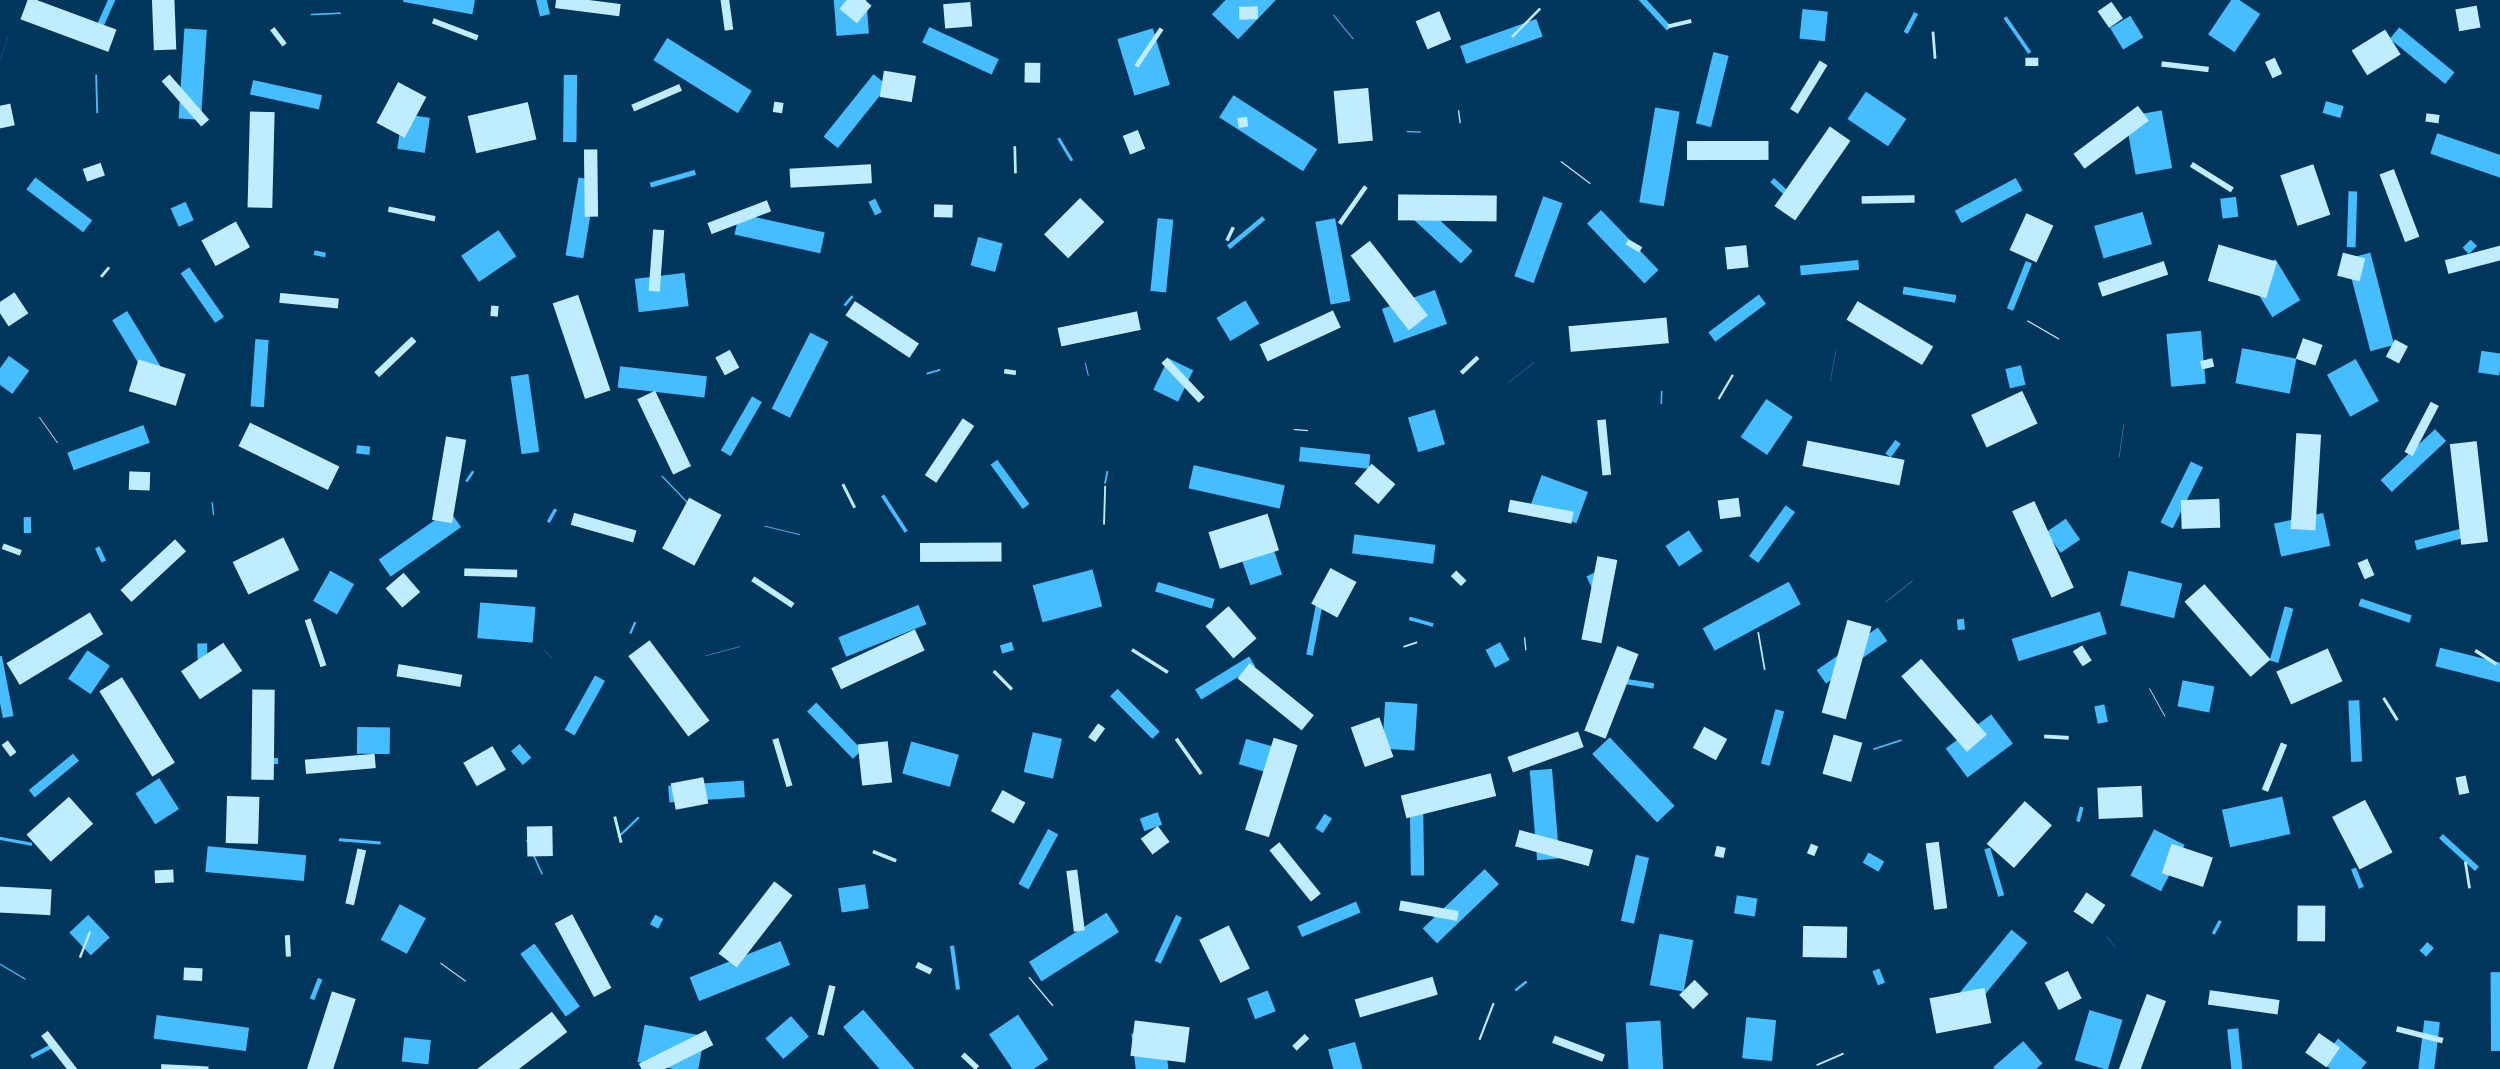 <?xml version="1.0" encoding="utf-8"?>
<!-- Generator: Adobe Illustrator 20.1.0, SVG Export Plug-In . SVG Version: 6.00 Build 0)  -->
<svg version="1.1" xmlns="http://www.w3.org/2000/svg" xmlns:xlink="http://www.w3.org/1999/xlink" x="0px" y="0px"
	 viewBox="0 0 1893.7 810" style="enable-background:new 0 0 1893.7 810;" xml:space="preserve">
<style type="text/css">
	.st0{fill:#00365C;}
	.st1{fill:#46BDFF;}
	.st2{fill:#C0ECFF;}
</style>
<g id="Layer_3">
	<rect class="st0" width="1893.7" height="810"/>
</g>
<g id="Layer_03">
	
		<rect x="99.4" y="234.8" transform="matrix(0.855 -0.518 0.518 0.855 -121.602 93.219)" class="st1" width="13.2" height="58.8"/>
	
		<rect x="1765" y="790.1" transform="matrix(0.64 -0.768 0.768 0.64 20.91 1653.058)" class="st1" width="21.5" height="28.2"/>
	
		<rect x="1017.3" y="7.9" transform="matrix(0.772 -0.635 0.635 0.772 219.257 651.226)" class="st1" width="0.7" height="24"/>
	
		<rect x="865.3" y="709" transform="matrix(0.422 -0.907 0.907 0.422 -133.655 1213.497)" class="st1" width="38.5" height="5.1"/>
	
		<rect x="1681.8" y="149" transform="matrix(0.993 -0.122 0.122 0.993 -6.473 207.779)" class="st1" width="12" height="15.1"/>
	
		<rect x="404.5" y="634.8" transform="matrix(0.911 -0.412 0.412 0.911 -231.641 224.789)" class="st1" width="1.2" height="28.7"/>
	
		<rect x="1321.6" y="555.1" transform="matrix(0.258 -0.966 0.966 0.258 456.712 1711.783)" class="st1" width="42.6" height="6.8"/>
	
		<rect x="522" y="19.7" transform="matrix(0.531 -0.848 0.848 0.531 200.977 477.841)" class="st1" width="19.9" height="75.5"/>
	
		<rect x="927.4" y="333.1" transform="matrix(0.217 -0.976 0.976 0.217 373.933 1202.799)" class="st1" width="18" height="70.7"/>
	
		<rect x="510.5" y="356.3" transform="matrix(0.72 -0.694 0.694 0.72 -113.928 458.623)" class="st1" width="1" height="28.2"/>
	
		<rect x="1345.2" y="134.6" transform="matrix(0.679 -0.735 0.735 0.679 328.578 1035.242)" class="st1" width="4.2" height="15.2"/>
	
		<rect x="22.2" y="794.5" transform="matrix(0.886 -0.465 0.465 0.886 -366.253 105.559)" class="st1" width="17.8" height="3.2"/>
	
		<rect x="1652.7" y="514.5" transform="matrix(0.193 -0.981 0.981 0.193 825.705 2057.015)" class="st1" width="20.1" height="24.5"/>
	
		<rect x="735.9" y="183.3" transform="matrix(0.256 -0.967 0.967 0.256 369.582 865.76)" class="st1" width="22.3" height="19.2"/>
	
		<rect x="149.5" y="487.2" transform="matrix(1 -2.873726e-02 2.873726e-02 1 -14.129 4.607)" class="st1" width="7.5" height="13.3"/>
	
		<rect x="1146.8" y="745.6" transform="matrix(0.786 -0.618 0.618 0.786 -214.96 872.168)" class="st1" width="11" height="1.9"/>
	
		<rect x="1476.8" y="725.6" transform="matrix(0.634 -0.773 0.773 0.634 -14.658 1435.89)" class="st1" width="64.9" height="15.6"/>
	
		<rect x="-10.2" y="38.6" transform="matrix(0.315 -0.949 0.949 0.315 -34.99 28.95)" class="st1" width="25.4" height="0.1"/>
	
		<rect x="635.7" y="671.3" transform="matrix(0.989 -0.15 0.15 0.989 -94.563 104.325)" class="st1" width="20.7" height="18.5"/>
	
		<rect x="327.2" y="-25.9" transform="matrix(0.178 -0.984 0.984 0.178 272.577 327.966)" class="st1" width="11" height="53.3"/>
	
		<rect x="1830" y="403.4" transform="matrix(0.968 -0.249 0.249 0.968 -43.005 474.744)" class="st1" width="44.1" height="7.3"/>
	
		<rect x="1042.5" y="537.8" transform="matrix(6.429262e-02 -0.998 0.998 6.429262e-02 443.195 1572.821)" class="st1" width="35.5" height="24.5"/>
	
		<rect x="1168.5" y="360.1" transform="matrix(0.345 -0.939 0.939 0.345 417.817 1356.502)" class="st1" width="25.2" height="37.3"/>
	
		<rect x="1526.1" y="10" transform="matrix(0.822 -0.57 0.57 0.822 257.489 875.578)" class="st1" width="2.8" height="32.8"/>
	
		<rect x="1520.5" y="277.7" transform="matrix(0.973 -0.231 0.231 0.973 -24.593 360.525)" class="st1" width="12.1" height="15.1"/>
	
		<rect x="353.1" y="182" transform="matrix(0.825 -0.565 0.565 0.825 -44.87 243.076)" class="st1" width="34.3" height="24"/>
	
		<rect x="1829.4" y="15.5" transform="matrix(0.632 -0.775 0.775 0.632 642.048 1437.444)" class="st1" width="11.3" height="54"/>
	
		<rect x="635.3" y="469.9" transform="matrix(0.927 -0.376 0.376 0.927 -130.622 286.046)" class="st1" width="65.5" height="15.9"/>
	
		<rect x="1317.3" y="776.1" transform="matrix(0.1 -0.995 0.995 0.1 415.721 2034.633)" class="st1" width="31.2" height="22.7"/>
	
		<rect x="1133.1" y="173.7" transform="matrix(0.341 -0.94 0.94 0.341 597.392 1215.049)" class="st1" width="64.4" height="15.5"/>
	
		<rect x="1860" y="627.7" transform="matrix(0.673 -0.74 0.74 0.673 131.216 1588.986)" class="st1" width="4.4" height="36.8"/>
	
		<rect x="855.9" y="518.2" transform="matrix(0.711 -0.703 0.703 0.711 -132.003 760.614)" class="st1" width="7.9" height="45.5"/>
	
		<rect x="305.8" y="785.7" transform="matrix(0.103 -0.995 0.995 0.103 -509.013 1027.46)" class="st1" width="18.4" height="20.3"/>
	
		<rect x="183.8" y="616.7" transform="matrix(9.112906e-02 -0.996 0.996 9.112906e-02 -475.421 787.389)" class="st1" width="19.6" height="74.9"/>
	
		<rect x="369.9" y="450.7" transform="matrix(8.181312e-02 -0.997 0.997 8.181312e-02 -118.073 815.261)" class="st1" width="27.1" height="42"/>
	
		<rect x="271.8" y="335.7" transform="matrix(0.111 -0.994 0.994 0.111 -94.052 576.35)" class="st1" width="6.3" height="10"/>
	
		<rect x="493.6" y="771.5" transform="matrix(0.19 -0.982 0.982 0.19 -368.567 1142.512)" class="st1" width="28.7" height="46.2"/>
	
		<rect x="1249.4" y="-10.7" transform="matrix(0.734 -0.679 0.679 0.734 327.787 852.228)" class="st1" width="4.5" height="36.9"/>
	
		<rect x="7.4" y="621.1" transform="matrix(0.183 -0.983 0.983 0.183 -619.101 528.564)" class="st1" width="2.4" height="31.7"/>
	
		<rect x="1317.9" y="400.2" transform="matrix(0.587 -0.81 0.81 0.587 227 1253.828)" class="st1" width="47.5" height="8.7"/>
	
		<rect x="852" y="24.7" transform="matrix(0.957 -0.291 0.291 0.957 23.755 253.902)" class="st1" width="28.1" height="44.7"/>
	
		<rect x="1002.3" y="166.5" transform="matrix(0.983 -0.182 0.182 0.983 -19.232 186.792)" class="st1" width="15.2" height="63.7"/>
	
		<rect x="1482.4" y="468.9" transform="matrix(0.996 -9.111111e-02 9.111111e-02 0.996 -36.919 137.276)" class="st1" width="5.4" height="8.1"/>
	
		<rect x="1770.8" y="275.3" transform="matrix(0.875 -0.483 0.483 0.875 80.261 898.322)" class="st1" width="24.8" height="36.3"/>
	
		<rect x="18" y="391.7" transform="matrix(1 -1.567964e-02 1.567964e-02 1 -6.234 0.374)" class="st1" width="5.5" height="12"/>
	
		<rect x="1675.4" y="5.7" transform="matrix(0.557 -0.83 0.83 0.557 734.655 1413.457)" class="st1" width="34.8" height="24.2"/>
	
		<rect x="761.8" y="346.3" transform="matrix(0.809 -0.588 0.588 0.809 -69.638 519.797)" class="st1" width="6.3" height="41.4"/>
	
		<rect x="573.7" y="276.3" transform="matrix(0.452 -0.892 0.892 0.452 78.749 696.364)" class="st1" width="64.6" height="15.5"/>
	
		<rect x="720.8" y="9.7" transform="matrix(0.42 -0.908 0.908 0.42 386.931 682.571)" class="st1" width="12.9" height="58"/>
	
		<rect x="1673.9" y="700.6" transform="matrix(0.476 -0.879 0.879 0.476 262.763 1844.69)" class="st1" width="11.3" height="2.5"/>
	
		<rect x="852.4" y="187.4" transform="matrix(9.934089e-02 -0.995 0.995 9.934089e-02 600.247 1049.872)" class="st1" width="55.4" height="11.9"/>
	
		<rect x="1479.7" y="146.8" transform="matrix(0.882 -0.472 0.472 0.882 106.359 728.508)" class="st1" width="52.4" height="10.7"/>
	
		<rect x="1375.7" y="276.7" transform="matrix(0.178 -0.984 0.984 0.178 869.106 1593.784)" class="st1" width="25.2" height="0.2"/>
	
		<rect x="1009.6" y="792" transform="matrix(0.963 -0.268 0.268 0.963 -178.538 302.752)" class="st1" width="21.2" height="27.3"/>
	
		<rect x="534.5" y="492.8" transform="matrix(0.966 -0.258 0.258 0.966 -108.788 158.307)" class="st1" width="26.8" height="0.4"/>
	
		<rect x="762.7" y="646.3" transform="matrix(0.477 -0.879 0.879 0.477 -160.47 1031.673)" class="st1" width="47.3" height="8.6"/>
	
		<rect x="481.9" y="208.9" transform="matrix(0.993 -0.122 0.122 0.993 -23.258 62.648)" class="st1" width="38" height="25.4"/>
	
		<rect x="1161.1" y="582.7" transform="matrix(0.997 -8.189034e-02 8.189034e-02 0.997 -46.577 97.845)" class="st1" width="16.9" height="68.1"/>
	<rect x="240.4" y="187.8" transform="matrix(0.203 -0.979 0.979 0.203 4.91 390.413)" class="st1" width="3.6" height="8.8"/>
	
		<rect x="272.8" y="548.6" transform="matrix(1.294383e-02 -1 1 1.294383e-02 -281.788 836.586)" class="st1" width="20.2" height="24.8"/>
	
		<rect x="1627.4" y="369.1" transform="matrix(0.445 -0.895 0.895 0.445 582.046 1687.975)" class="st1" width="51.6" height="10.3"/>
	
		<rect x="39.3" y="128.2" transform="matrix(0.602 -0.798 0.798 0.602 -106.025 97.629)" class="st1" width="11.3" height="54"/>
	
		<rect x="1886.7" y="736.4" transform="matrix(1 -5.736114e-03 5.736114e-03 1 -4.364 10.874)" class="st1" width="13.5" height="59.6"/>
	
		<rect x="757.8" y="772.2" transform="matrix(0.829 -0.56 0.56 0.829 -311.593 567.65)" class="st1" width="26.6" height="40.8"/>
	
		<rect x="111.8" y="47.7" transform="matrix(6.526604e-02 -0.998 0.998 6.526604e-02 80.327 198.167)" class="st1" width="68.3" height="17"/>
	
		<rect x="1779.8" y="530.5" transform="matrix(0.999 -4.543820e-02 4.543820e-02 0.999 -23.319 81.63)" class="st1" width="8.3" height="46.5"/>
	
		<rect x="1414.5" y="646.4" transform="matrix(0.497 -0.868 0.868 0.497 146.82 1559.993)" class="st1" width="8.9" height="13.8"/>
	
		<rect x="1362.9" y="9.8" transform="matrix(0.102 -0.995 0.995 0.102 1214.305 1384.329)" class="st1" width="22.5" height="19.3"/>
	
		<rect x="1069.7" y="312.7" transform="matrix(0.959 -0.284 0.284 0.959 -48.203 320.16)" class="st1" width="21.2" height="27.4"/>
	<rect x="391" y="284.1" transform="matrix(0.99 -0.139 0.139 0.99 -39.751 58.32)" class="st1" width="13.5" height="59.4"/>
	
		<rect x="1570.2" y="615.2" transform="matrix(0.246 -0.969 0.969 0.246 590.294 1992.189)" class="st1" width="11.4" height="2.8"/>
	
		<rect x="1553.8" y="397.2" transform="matrix(0.824 -0.567 0.567 0.824 44.48 956.781)" class="st1" width="17.9" height="19.1"/>
	
		<rect x="143.3" y="746.9" transform="matrix(0.136 -0.991 0.991 0.136 -643.391 827.081)" class="st1" width="17.9" height="70.6"/>
	
		<rect x="1866.5" y="183.3" transform="matrix(0.713 -0.701 0.701 0.713 406.02 1365.372)" class="st1" width="8.7" height="6.8"/>
	
		<rect x="406.4" y="77.1" transform="matrix(9.951681e-03 -1 1 9.951681e-03 345.399 513.214)" class="st1" width="50.9" height="10.1"/>
	
		<rect x="506.3" y="593" transform="matrix(0.998 -6.929478e-02 6.929478e-02 0.998 -40.245 38.51)" class="st1" width="57.3" height="12.6"/>
	
		<rect x="1232.7" y="498.9" transform="matrix(0.155 -0.988 0.988 0.155 532.841 1656.615)" class="st1" width="4.1" height="36"/>
	
		<rect x="660.7" y="762.1" transform="matrix(0.756 -0.655 0.655 0.756 -360.051 634.535)" class="st1" width="20.1" height="75.9"/>
	
		<rect x="239.5" y="438.3" transform="matrix(0.493 -0.87 0.87 0.493 -262.226 447.442)" class="st1" width="26.3" height="20.8"/>
	
		<rect x="942.7" y="561" transform="matrix(0.278 -0.961 0.961 0.278 137.136 1328.86)" class="st1" width="20" height="24.4"/>
	
		<rect x="1253.5" y="301" transform="matrix(2.814305e-02 -1 1 2.814305e-02 921.523 1551.002)" class="st1" width="9.8" height="1.2"/>
	
		<rect x="582.3" y="143.7" transform="matrix(0.214 -0.977 0.977 0.214 291.356 715.835)" class="st1" width="16.2" height="66.4"/>
	
		<rect x="1569.5" y="774.9" transform="matrix(0.284 -0.959 0.959 0.284 382.591 2088.171)" class="st1" width="39.6" height="26.1"/>
	
		<rect x="982.6" y="691.2" transform="matrix(0.923 -0.385 0.385 0.923 -190.355 441.79)" class="st1" width="48.2" height="9"/>
	
		<rect x="1724.5" y="391.4" transform="matrix(0.977 -0.214 0.214 0.977 -46.096 383.303)" class="st1" width="38.1" height="25.5"/>
	
		<rect x="1106.9" y="24.4" transform="matrix(0.942 -0.335 0.335 0.942 55.099 382.686)" class="st1" width="61.3" height="14.2"/>
	<rect x="300" y="90.5" transform="matrix(0.147 -0.989 0.989 0.147 167.336 396.103)" class="st1" width="26.8" height="21"/>
	
		<rect x="1642.6" y="251.7" transform="matrix(0.996 -9.034813e-02 9.034813e-02 0.996 -17.779 150.7)" class="st1" width="26.3" height="40.1"/>
	
		<rect x="160.6" y="380.3" transform="matrix(0.994 -0.112 0.112 0.994 -42.047 20.42)" class="st1" width="1" height="9.9"/>
	
		<rect x="131.8" y="154.7" transform="matrix(0.915 -0.403 0.403 0.915 -53.72 69.418)" class="st1" width="12.4" height="15.2"/>
	
		<rect x="823" y="275.1" transform="matrix(0.973 -0.23 0.23 0.973 -42.318 196.673)" class="st1" width="0.8" height="9.9"/>
	
		<rect x="691.9" y="559.9" transform="matrix(0.27 -0.963 0.963 0.27 -42.53 1101.062)" class="st1" width="25.2" height="37.4"/>
	
		<rect x="1315.2" y="678.3" transform="matrix(0.155 -0.988 0.988 0.155 439.476 1886.117)" class="st1" width="13.8" height="15.8"/>
	
		<rect x="758.3" y="487.6" transform="matrix(0.957 -0.289 0.289 0.957 -109.282 241.402)" class="st1" width="9.4" height="6.5"/>
	
		<rect x="1220.2" y="109" transform="matrix(0.165 -0.986 0.986 0.165 932.905 1338.365)" class="st1" width="72.8" height="18.8"/>
	
		<rect x="-2.7" y="274.4" transform="matrix(0.589 -0.808 0.808 0.589 -226.145 123.392)" class="st1" width="21.8" height="19"/>
	
		<rect x="1477.7" y="552.2" transform="matrix(0.801 -0.599 0.599 0.801 -40.588 1009.776)" class="st1" width="43" height="27.5"/>
	
		<rect x="1070.4" y="94.2" transform="matrix(3.845979e-02 -0.999 0.999 3.845979e-02 930.244 1165.853)" class="st1" width="1" height="10.7"/>
	
		<rect x="108.6" y="593" transform="matrix(0.842 -0.539 0.539 0.842 -308.477 160.199)" class="st1" width="21.4" height="27.8"/>
	
		<rect x="1760.4" y="163.5" transform="matrix(2.975268e-02 -1 1 2.975268e-02 1561.811 1942.673)" class="st1" width="42.3" height="6.6"/>
	
		<rect x="171" y="277.7" transform="matrix(7.095329e-02 -0.998 0.998 7.095329e-02 -99.468 458.714)" class="st1" width="51" height="10.1"/>
	
		<rect x="231.2" y="747" transform="matrix(0.367 -0.93 0.93 0.367 -544.869 697.162)" class="st1" width="16.8" height="3.6"/>
	
		<rect x="893.6" y="428.8" transform="matrix(0.288 -0.958 0.958 0.288 206.869 1180.674)" class="st1" width="7.6" height="44.8"/>
	
		<rect x="950.4" y="63.6" transform="matrix(0.542 -0.841 0.841 0.542 354.893 853.665)" class="st1" width="19.9" height="75.5"/>
	
		<rect x="1685.1" y="606.9" transform="matrix(0.977 -0.215 0.215 0.977 -93.766 382.774)" class="st1" width="46.7" height="29"/>
	<rect x="592" y="388" transform="matrix(0.235 -0.972 0.972 0.235 62.771 883.148)" class="st1" width="0.7" height="27.5"/>
	
		<rect x="409.9" y="712.8" transform="matrix(0.81 -0.587 0.587 0.81 -356.317 385.748)" class="st1" width="13.2" height="58.7"/>
	
		<rect x="289.9" y="692.5" transform="matrix(0.472 -0.882 0.882 0.472 -459.305 640.743)" class="st1" width="30.6" height="22.5"/>
	
		<rect x="701.3" y="281.2" transform="matrix(0.961 -0.278 0.278 0.961 -50.459 207.144)" class="st1" width="10.8" height="1.4"/>
	<rect x="-2.4" y="497" transform="matrix(0.982 -0.191 0.191 0.982 -99.234 9.883)" class="st1" width="8.2" height="46.3"/>
	
		<rect x="859.4" y="781.7" transform="matrix(0.992 -0.123 0.123 0.992 -91.698 113.24)" class="st1" width="24.6" height="35.8"/>
	<rect x="1409" y="71.7" transform="matrix(0.558 -0.83 0.83 0.558 553.675 1219.627)" class="st1" width="25" height="37"/>
	
		<rect x="419.6" y="530" transform="matrix(0.487 -0.873 0.873 0.487 -239.342 661.076)" class="st1" width="47.3" height="8.6"/>
	
		<rect x="1601.1" y="14.8" transform="matrix(0.857 -0.516 0.516 0.857 218.565 834.625)" class="st1" width="17.9" height="19.1"/>
	
		<rect x="1068.2" y="612.2" transform="matrix(1 -1.520140e-02 1.520140e-02 1 -9.57 16.388)" class="st1" width="10.1" height="50.9"/>
	
		<rect x="1870.1" y="474.5" transform="matrix(0.243 -0.97 0.97 0.243 930.036 2203.374)" class="st1" width="14.5" height="62.1"/>
	
		<rect x="1690.1" y="779.6" transform="matrix(0.994 -0.106 0.106 0.994 -75.531 184.036)" class="st1" width="8.3" height="46.5"/>
	
		<rect x="632.4" y="-9.4" transform="matrix(0.997 -7.459319e-02 7.459319e-02 0.997 1.162 48.113)" class="st1" width="24.6" height="35.7"/>
	
		<rect x="523.7" y="726" transform="matrix(0.929 -0.369 0.369 0.929 -232.033 259.074)" class="st1" width="74.2" height="19.4"/>
	
		<rect x="1233" y="774" transform="matrix(0.998 -5.785219e-02 5.785219e-02 0.998 -43.85 73.421)" class="st1" width="26.3" height="40"/>
	
		<rect x="1139.5" y="282" transform="matrix(0.791 -0.611 0.611 0.791 68.019 763.435)" class="st1" width="26.2" height="0.2"/>
	
		<rect x="1879" y="266.5" transform="matrix(0.145 -0.989 0.989 0.145 1341.165 2101.835)" class="st1" width="16.6" height="16"/>
	
		<rect x="211.1" y="45.1" transform="matrix(0.213 -0.977 0.977 0.213 100.374 268.167)" class="st1" width="11.1" height="53.4"/>
	
		<rect x="1048.3" y="385" transform="matrix(0.127 -0.992 0.992 0.127 509.083 1410.21)" class="st1" width="14.5" height="61.9"/>
	
		<rect x="1420.7" y="735.1" transform="matrix(0.931 -0.364 0.364 0.931 -171.954 568.446)" class="st1" width="5.7" height="11.5"/>
	
		<rect x="1127.8" y="488.9" transform="matrix(0.883 -0.47 0.47 0.883 -100.364 590.662)" class="st1" width="12.5" height="15.3"/>
	
		<rect x="1228.8" y="555" transform="matrix(0.726 -0.687 0.687 0.726 -67.334 1012.346)" class="st1" width="18.3" height="71.5"/>
	
		<rect x="196.6" y="574.6" transform="matrix(0.999 -3.550873e-02 3.550873e-02 0.999 -20.356 7.596)" class="st1" width="14.1" height="4.6"/>
	
		<rect x="1427.3" y="337.2" transform="matrix(0.588 -0.809 0.809 0.588 316.051 1299.947)" class="st1" width="12.8" height="5.1"/>
	
		<rect x="269.6" y="263.4" transform="matrix(0.466 -0.885 0.885 0.466 -82.341 390.478)" class="st1" width="25.6" height="0"/>
	
		<rect x="1006" y="320.1" transform="matrix(0.107 -0.994 0.994 0.107 558.131 1315.153)" class="st1" width="11" height="53.2"/>
	
		<rect x="864.6" y="617.8" transform="matrix(0.94 -0.341 0.341 0.94 -160.011 334.131)" class="st1" width="14.3" height="10.1"/>
	
		<rect x="1374.9" y="490.7" transform="matrix(0.82 -0.572 0.572 0.82 -32.039 891.737)" class="st1" width="56.6" height="12.3"/>
	
		<rect x="493.4" y="694.2" transform="matrix(0.467 -0.884 0.884 0.467 -351.704 812.16)" class="st1" width="8.3" height="7"/>
	
		<rect x="833.3" y="361.1" transform="matrix(0.209 -0.978 0.978 0.209 308.943 1105.644)" class="st1" width="9.7" height="1.4"/>
	
		<rect x="51.7" y="332.1" transform="matrix(0.94 -0.34 0.34 0.94 -110.505 48.26)" class="st1" width="61.3" height="14.2"/>
	
		<rect x="925" y="232.6" transform="matrix(0.857 -0.515 0.515 0.857 8.896 517.825)" class="st1" width="25.6" height="20.5"/>
	
		<rect x="1588.6" y="165.5" transform="matrix(0.96 -0.281 0.281 0.96 14.655 458.727)" class="st1" width="38.2" height="25.5"/>
	
		<rect x="1292.1" y="237" transform="matrix(0.8 -0.6 0.6 0.8 118.12 837.398)" class="st1" width="47.9" height="8.9"/>
	<rect x="660" y="151.2" transform="matrix(0.899 -0.438 0.438 0.899 -1.78 306.063)" class="st1" width="5.7" height="11.4"/>
	
		<rect x="1613.6" y="86" transform="matrix(0.984 -0.178 0.178 0.984 6.677 291.107)" class="st1" width="28.1" height="44.5"/>
	
		<rect x="920.9" y="-9.3" transform="matrix(0.691 -0.723 0.723 0.691 288.385 683.06)" class="st1" width="43.2" height="27.5"/>
	
		<rect x="975.9" y="474.9" transform="matrix(0.19 -0.982 0.982 0.19 337.685 1363.833)" class="st1" width="38.2" height="5"/>
	
		<rect x="271.2" y="621.6" transform="matrix(7.991705e-02 -0.997 0.997 7.991705e-02 -384.735 857.904)" class="st1" width="2.3" height="31.6"/>
	
		<rect x="58.2" y="696.6" transform="matrix(0.727 -0.686 0.686 0.727 -467.65 239.922)" class="st1" width="19.7" height="23.7"/>
	
		<rect x="1762.4" y="75.4" transform="matrix(0.279 -0.96 0.96 0.279 1195.183 1756.382)" class="st1" width="9.3" height="14"/>
	
		<rect x="407.5" y="-1.6" transform="matrix(0.972 -0.234 0.234 0.972 10.216 96.345)" class="st1" width="7.8" height="13.4"/>
	
		<rect x="1616.2" y="429.6" transform="matrix(0.231 -0.973 0.973 0.231 814.723 1931.92)" class="st1" width="27" height="41.8"/>
	
		<rect x="491.8" y="133.2" transform="matrix(0.962 -0.274 0.274 0.962 -17.52 144.965)" class="st1" width="35.4" height="3.9"/>
	
		<rect x="1710.2" y="199.2" transform="matrix(0.855 -0.518 0.518 0.855 136.932 924.674)" class="st1" width="24.8" height="36.4"/>
	
		<rect x="1834.2" y="714.9" transform="matrix(0.671 -0.741 0.741 0.671 72.236 1599.476)" class="st1" width="8.7" height="6.8"/>
	
		<rect x="778.4" y="708.2" transform="matrix(0.844 -0.537 0.537 0.844 -257.836 548.908)" class="st1" width="69.6" height="17.5"/>
	
		<rect x="474.6" y="474.3" transform="matrix(0.405 -0.914 0.914 0.405 -149.139 721.307)" class="st1" width="9.6" height="1.7"/>
	
		<rect x="1320.7" y="312" transform="matrix(0.56 -0.829 0.829 0.56 320.217 1251.22)" class="st1" width="34.8" height="24.2"/>
	
		<rect x="774.6" y="560.7" transform="matrix(0.221 -0.975 0.975 0.221 57.599 1216.136)" class="st1" width="31" height="22.7"/>
	
		<rect x="805.6" y="103.4" transform="matrix(0.858 -0.514 0.514 0.858 56.405 430.612)" class="st1" width="2.3" height="19.9"/>
	
		<rect x="1458.8" y="202.9" transform="matrix(0.16 -0.987 0.987 0.16 1007.436 1630.183)" class="st1" width="5.8" height="40.3"/>
	
		<rect x="410.3" y="158.1" transform="matrix(0.164 -0.986 0.986 0.164 205.209 572.063)" class="st1" width="59.8" height="13.6"/>
	
		<rect x="1438.8" y="15.7" transform="matrix(0.462 -0.887 0.887 0.462 763.337 1293.071)" class="st1" width="17" height="3.5"/>
	
		<rect x="1707.5" y="476.8" transform="matrix(0.268 -0.963 0.963 0.268 802.442 2016.846)" class="st1" width="42.6" height="6.8"/>
	
		<rect x="675.7" y="372.7" transform="matrix(0.839 -0.545 0.545 0.839 -102.673 431.598)" class="st1" width="2.8" height="32.8"/>
	
		<rect x="412.3" y="389.6" transform="matrix(0.492 -0.871 0.871 0.492 -127.96 562.358)" class="st1" width="11.3" height="2.5"/>
	
		<rect x="721.9" y="715.7" transform="matrix(0.991 -0.136 0.136 0.991 -93.154 105.548)" class="st1" width="3.1" height="33.4"/>
	
		<rect x="627.3" y="529" transform="matrix(0.719 -0.695 0.695 0.719 -207.342 594.528)" class="st1" width="9.7" height="49.9"/>
	
		<rect x="1525.6" y="473.2" transform="matrix(0.955 -0.295 0.295 0.955 -72.749 482.098)" class="st1" width="70" height="17.7"/>
	
		<rect x="1213.3" y="668.8" transform="matrix(0.222 -0.975 0.975 0.222 306.34 1731.929)" class="st1" width="51.2" height="10.2"/>
	
		<rect x="947.2" y="753.1" transform="matrix(0.932 -0.362 0.362 0.932 -210.803 397.293)" class="st1" width="16.7" height="16.9"/>
	
		<rect x="1204.5" y="434.4" transform="matrix(0.904 -0.427 0.427 0.904 -72.675 558.229)" class="st1" width="8.1" height="13.5"/>
	
		<rect x="1798.9" y="342.5" transform="matrix(0.73 -0.684 0.684 0.73 255.809 1344.083)" class="st1" width="56.4" height="12.3"/>
	
		<rect x="1866.7" y="85.4" transform="matrix(0.326 -0.945 0.945 0.326 1151.602 1852.53)" class="st1" width="16.3" height="66.5"/>
	
		<rect x="1803.2" y="443.2" transform="matrix(0.317 -0.949 0.949 0.317 794.249 2029.659)" class="st1" width="5.9" height="40.6"/>
	
		<rect x="1508.9" y="641.9" transform="matrix(0.959 -0.282 0.282 0.959 -125.017 453.272)" class="st1" width="4.7" height="37.6"/>
	
		<rect x="996.3" y="620.9" transform="matrix(0.538 -0.843 0.843 0.538 -63.085 1133.271)" class="st1" width="13" height="6.7"/>
	
		<rect x="1783.7" y="657.7" transform="matrix(0.925 -0.38 0.38 0.925 -119.001 728.044)" class="st1" width="4" height="15.8"/>
	
		<rect x="1049.6" y="225.9" transform="matrix(0.942 -0.337 0.337 0.942 -18.088 374.93)" class="st1" width="42.6" height="27.3"/>
	
		<rect x="1418.6" y="564" transform="matrix(0.951 -0.309 0.309 0.951 -104.471 468.841)" class="st1" width="22.4" height="1.3"/>
	
		<rect x="235.4" y="9.9" transform="matrix(0.999 -4.468001e-02 4.468001e-02 0.999 -0.221 11.037)" class="st1" width="22.7" height="1.2"/>
	
		<rect x="943.3" y="419.2" transform="matrix(0.946 -0.324 0.324 0.946 -87.585 333.087)" class="st1" width="25.3" height="20.4"/>
	<rect x="60.9" y="7.3" transform="matrix(0.407 -0.913 0.913 0.407 38.514 79.054)" class="st1" width="38.5" height="5.1"/>
	
		<rect x="875.7" y="277.7" transform="matrix(0.436 -0.9 0.9 0.436 241.863 962.29)" class="st1" width="26.4" height="20.8"/>
	
		<rect x="1786.6" y="192.5" transform="matrix(0.968 -0.25 0.25 0.968 -0.112 456.388)" class="st1" width="18.6" height="72.2"/>
	
		<rect x="493.7" y="256" transform="matrix(0.115 -0.993 0.993 0.115 156.859 754.351)" class="st1" width="16.2" height="66.2"/>
	
		<rect x="1269.3" y="62.2" transform="matrix(0.24 -0.971 0.971 0.24 919.504 1310.99)" class="st1" width="55.6" height="11.9"/>
	<rect x="638" y="226.8" transform="matrix(0.651 -0.759 0.759 0.651 51.372 567.405)" class="st1" width="9.4" height="2.1"/>
	
		<rect x="1514" y="795.2" transform="matrix(0.756 -0.654 0.654 0.756 -154.829 1197.341)" class="st1" width="30.1" height="22.3"/>
	
		<rect x="617.6" y="77.2" transform="matrix(0.625 -0.781 0.781 0.625 177.517 537.588)" class="st1" width="60.5" height="13.9"/>
	
		<rect x="1073.9" y="678.6" transform="matrix(0.722 -0.692 0.692 0.722 -167.335 956.473)" class="st1" width="65" height="15.7"/>
	
		<rect x="1364.1" y="199.1" transform="matrix(0.995 -9.683416e-02 9.683416e-02 0.995 -13.129 135.187)" class="st1" width="44.3" height="7.4"/>
	
		<rect x="1586.9" y="534.7" transform="matrix(0.98 -0.201 0.201 0.98 -76.269 330.083)" class="st1" width="7.8" height="13.4"/>
	
		<rect x="1083.1" y="145.2" transform="matrix(0.682 -0.731 0.731 0.682 219.037 852.46)" class="st1" width="13.1" height="58.5"/>
	
		<rect x="54.6" y="498.9" transform="matrix(0.563 -0.826 0.826 0.563 -391.332 278.397)" class="st1" width="26.1" height="20.7"/>
	
		<rect x="390.4" y="564.6" transform="matrix(0.761 -0.649 0.649 0.761 -276.441 392.747)" class="st1" width="8.5" height="13.7"/>
	
		<rect x="465.2" y="625.3" transform="matrix(0.722 -0.692 0.692 0.722 -300.906 504.012)" class="st1" width="21.7" height="1.6"/>
	
		<rect x="1703.4" y="260.6" transform="matrix(0.19 -0.982 0.982 0.19 1113.686 1913.486)" class="st1" width="27" height="41.9"/>
	
		<rect x="1811.7" y="796.5" transform="matrix(0.122 -0.993 0.993 0.122 817.666 2529.724)" class="st1" width="55.4" height="11.9"/>
	
		<rect x="926.7" y="174.4" transform="matrix(0.769 -0.639 0.639 0.769 105.324 643.977)" class="st1" width="34.8" height="3.6"/>
	
		<rect x="1598.8" y="707.7" transform="matrix(0.783 -0.622 0.622 0.783 -96.275 1149.84)" class="st1" width="0.2" height="10.2"/>
	
		<rect x="285.4" y="403.9" transform="matrix(0.818 -0.575 0.575 0.818 -178.87 257.562)" class="st1" width="65.2" height="15.8"/>
	
		<rect x="1509.7" y="214.2" transform="matrix(0.371 -0.929 0.929 0.371 761.094 1556.514)" class="st1" width="38.5" height="5.1"/>
	
		<rect x="351.2" y="360.1" transform="matrix(0.556 -0.831 0.831 0.556 -142.113 455.878)" class="st1" width="9.5" height="2"/>
	
		<rect x="1246.6" y="715.7" transform="matrix(0.187 -0.982 0.982 0.187 313.716 1836.581)" class="st1" width="39.7" height="26.1"/>
	
		<rect x="784.6" y="436.9" transform="matrix(0.967 -0.257 0.257 0.967 -88.77 222.477)" class="st1" width="46.8" height="29"/>
	
		<rect x="1264.9" y="406.6" transform="matrix(0.834 -0.552 0.552 0.834 -17.834 772.585)" class="st1" width="21.3" height="18.8"/>
	
		<rect x="149.1" y="200.6" transform="matrix(0.82 -0.573 0.573 0.82 -100.406 127.967)" class="st1" width="8" height="45.8"/>
	
		<rect x="1485.2" y="367.8" transform="matrix(0.647 -0.763 0.763 0.647 240.244 1264.629)" class="st1" width="0" height="10.3"/>
	<rect x="904" y="509.1" transform="matrix(0.853 -0.522 0.522 0.853 -131.609 559.93)" class="st1" width="48" height="8.9"/>
	
		<rect x="72.5" y="56.5" transform="matrix(1 -2.911799e-02 2.911799e-02 1 -2.04 2.161)" class="st1" width="1.4" height="29.2"/>
	
		<rect x="1221.4" y="155.1" transform="matrix(0.722 -0.692 0.692 0.722 212.902 902.542)" class="st1" width="14.8" height="62.9"/>
	<rect x="1614.7" y="638.7" transform="matrix(0.456 -0.89 0.89 0.456 309.024 1809.041)" class="st1" width="39.3" height="26"/>
	
		<rect x="8.4" y="724.2" transform="matrix(0.511 -0.86 0.86 0.511 -628.216 367.349)" class="st1" width="0.9" height="23.5"/>
	<rect x="1289.8" y="457.2" transform="matrix(0.88 -0.475 0.475 0.88 -62.521 686.194)" class="st1" width="74.1" height="19.3"/>
	
		<rect x="381.4" y="793.8" transform="matrix(2.641622e-02 -1 1 2.641622e-02 -430.023 1164.485)" class="st1" width="2.9" height="18.5"/>
	
		<rect x="583.4" y="775.3" transform="matrix(0.753 -0.658 0.658 0.753 -369.682 586.722)" class="st1" width="25.8" height="20.6"/>
	
		<rect x="74.4" y="414.3" transform="matrix(0.906 -0.422 0.422 0.906 -170.307 71.491)" class="st1" width="3.8" height="11.8"/>
	
		<rect x="537.6" y="318.6" transform="matrix(0.501 -0.866 0.866 0.501 0.711 647.122)" class="st1" width="47.3" height="8.6"/>
	
		<rect x="19.4" y="584.1" transform="matrix(0.77 -0.637 0.637 0.77 -365.199 161.124)" class="st1" width="43.5" height="7.1"/>
	
		<rect x="1075" y="461.1" transform="matrix(0.269 -0.963 0.963 0.269 333.897 1380.906)" class="st1" width="2.7" height="18.8"/>
</g>
<g id="Layer_02">
	
		<rect x="502.3" y="388.9" transform="matrix(0.471 -0.882 0.882 0.471 -78.085 675.299)" class="st2" width="43.6" height="27.7"/>
	
		<rect x="583.6" y="430.3" transform="matrix(0.554 -0.832 0.832 0.554 -112.317 687.37)" class="st2" width="4.3" height="36.6"/>
	
		<rect x="1852.8" y="190.6" transform="matrix(0.967 -0.254 0.254 0.967 11.799 483.373)" class="st2" width="52.7" height="10.8"/>
	
		<rect x="1188.9" y="243.8" transform="matrix(0.996 -8.816586e-02 8.816586e-02 0.996 -17.579 109.096)" class="st2" width="74.6" height="19.5"/>
	
		<rect x="-8.9" y="644.1" transform="matrix(5.294045e-02 -0.999 0.999 5.294045e-02 -679.625 646.325)" class="st2" width="19.6" height="74.8"/>
	
		<rect x="1831.6" y="766.3" transform="matrix(0.247 -0.969 0.969 0.247 619.914 2366.938)" class="st2" width="4.2" height="36.1"/>
	
		<rect x="1111.3" y="773.3" transform="matrix(0.36 -0.933 0.933 0.36 -1.629 1545.809)" class="st2" width="29.8" height="1.6"/>
	
		<rect x="156.1" y="173.5" transform="matrix(0.876 -0.482 0.482 0.876 -67.825 105.385)" class="st2" width="29.8" height="22.2"/>
	
		<rect x="357.6" y="786.9" transform="matrix(0.794 -0.608 0.608 0.794 -402.939 403.895)" class="st2" width="73.8" height="19.2"/>
	
		<rect x="1537.8" y="379.1" transform="matrix(0.91 -0.415 0.415 0.91 -32.596 680.397)" class="st2" width="18.5" height="72"/>
	
		<rect x="853.5" y="34.4" transform="matrix(0.556 -0.831 0.831 0.556 356.156 739.471)" class="st2" width="34.4" height="3.5"/>
	
		<rect x="787.6" y="736.6" transform="matrix(0.768 -0.641 0.641 0.768 -298.031 679.612)" class="st2" width="1" height="28.3"/>
	
		<rect x="1591.7" y="3.8" transform="matrix(0.822 -0.57 0.57 0.822 278.368 912.742)" class="st2" width="12.7" height="15.3"/>
	
		<rect x="236.4" y="468.2" transform="matrix(0.948 -0.319 0.319 0.948 -142.658 101.4)" class="st2" width="4.7" height="37.5"/>
	
		<rect x="1464.2" y="752.4" transform="matrix(0.982 -0.187 0.187 0.982 -116.99 291.122)" class="st2" width="42.4" height="27.2"/>
	
		<rect x="545.9" y="-19.3" transform="matrix(0.991 -0.136 0.136 0.991 4.893 74.906)" class="st2" width="6.5" height="42.1"/>
	
		<rect x="1062.6" y="487.4" transform="matrix(0.949 -0.316 0.316 0.949 -99.53 362.528)" class="st2" width="10.9" height="1.4"/>
	
		<rect x="1810.1" y="527.5" transform="matrix(0.849 -0.528 0.528 0.849 -10.765 1037.136)" class="st2" width="2.3" height="19.9"/>
	
		<rect x="1140.5" y="15.8" transform="matrix(0.703 -0.711 0.711 0.703 331.622 827.187)" class="st2" width="30.4" height="1.9"/>
	
		<rect x="430.4" y="224.6" transform="matrix(0.947 -0.321 0.321 0.947 -61.057 155.272)" class="st2" width="20.3" height="76.4"/>
	
		<rect x="892.8" y="267.6" transform="matrix(0.729 -0.685 0.685 0.729 45.57 691.478)" class="st2" width="6.2" height="41.2"/>
	
		<rect x="342.9" y="4" transform="matrix(0.356 -0.934 0.934 0.356 201.321 336.589)" class="st2" width="4.2" height="36.3"/>
	
		<rect x="1379.7" y="562.9" transform="matrix(0.277 -0.961 0.961 0.277 457.32 1756.083)" class="st2" width="30.9" height="22.6"/>
	
		<rect x="1348.9" y="62.8" transform="matrix(0.522 -0.853 0.853 0.522 598.243 1200.402)" class="st2" width="43" height="6.9"/>
	
		<rect x="661.6" y="220.1" transform="matrix(0.553 -0.833 0.833 0.553 91.179 668.283)" class="st2" width="13" height="58.2"/>
	
		<rect x="6.9" y="408.9" transform="matrix(0.346 -0.938 0.938 0.346 -384.635 280.832)" class="st2" width="4.4" height="14.6"/>
	
		<rect x="1043.5" y="180.6" transform="matrix(0.789 -0.614 0.614 0.789 88.871 691.88)" class="st2" width="18.4" height="71.7"/>
	
		<rect x="537.6" y="691.1" transform="matrix(0.612 -0.791 0.791 0.612 -331.436 724.553)" class="st2" width="69.1" height="17.4"/>
	<rect x="42.8" y="-16.9" transform="matrix(0.348 -0.938 0.938 0.348 16.442 60.681)" class="st2" width="18" height="70.9"/>
	
		<rect x="1423.7" y="218.9" transform="matrix(0.515 -0.857 0.857 0.515 477.861 1349.512)" class="st2" width="16.4" height="66.8"/>
	
		<rect x="1667.2" y="272.9" transform="matrix(0.971 -0.239 0.239 0.971 -17.593 407.044)" class="st2" width="9.5" height="6.5"/>
	
		<rect x="248.4" y="660.8" transform="matrix(0.216 -0.976 0.976 0.216 -436.995 784.015)" class="st2" width="42.6" height="6.7"/>
	
		<rect x="869.4" y="484.9" transform="matrix(0.534 -0.846 0.846 0.534 -17.779 969.795)" class="st2" width="2.6" height="32.2"/>
	
		<rect x="1859.4" y="335.1" transform="matrix(0.994 -0.112 0.112 0.994 -30.053 211.594)" class="st2" width="20.4" height="76.7"/>
	
		<rect x="976.5" y="635.1" transform="matrix(0.777 -0.629 0.629 0.777 -196.685 764.847)" class="st2" width="9.7" height="50"/>
	
		<rect x="1860.3" y="4.9" transform="matrix(0.985 -0.175 0.175 0.985 26.617 327.845)" class="st2" width="16.4" height="16.8"/>
	
		<rect x="1644.7" y="638.4" transform="matrix(0.318 -0.948 0.948 0.318 509.235 2017.543)" class="st2" width="23.5" height="33"/>
	
		<rect x="415" y="490.4" transform="matrix(0.712 -0.702 0.702 0.712 -228.364 433.868)" class="st2" width="0.1" height="10.2"/>
	
		<rect x="-0.1" y="224.7" transform="matrix(0.834 -0.552 0.552 0.834 -127.943 43.849)" class="st2" width="17.9" height="19.1"/>
	
		<rect x="1301.3" y="378" transform="matrix(0.992 -0.13 0.13 0.992 -38.917 173.297)" class="st2" width="15.9" height="14.2"/>
	
		<rect x="754.8" y="601.5" transform="matrix(0.482 -0.876 0.876 0.482 -140.142 985.644)" class="st2" width="18.2" height="19.8"/>
	
		<rect x="696.9" y="411.1" transform="matrix(1 -5.176058e-03 5.176058e-03 1 -2.155 3.772)" class="st2" width="61.7" height="14.4"/>
	
		<rect x="309.9" y="144" transform="matrix(0.203 -0.979 0.979 0.203 89.897 434.61)" class="st2" width="4.1" height="36.1"/>
	
		<rect x="1170.9" y="613.1" transform="matrix(0.261 -0.965 0.965 0.261 250.373 1610.943)" class="st2" width="12.8" height="57.8"/>
	
		<rect x="669.9" y="53.4" transform="matrix(0.163 -0.987 0.987 0.163 504.411 725.856)" class="st2" width="20.1" height="24.6"/>
	
		<rect x="1274.1" y="746.2" transform="matrix(0.714 -0.701 0.701 0.714 -160.828 1113.976)" class="st2" width="16.3" height="15.1"/>
	
		<rect x="1732.5" y="127.2" transform="matrix(0.947 -0.322 0.322 0.947 45.6 570.263)" class="st2" width="26.4" height="40.4"/>
	
		<rect x="1677.9" y="440.3" transform="matrix(0.751 -0.66 0.66 0.751 103.992 1232.469)" class="st2" width="20.1" height="75.9"/>
	
		<rect x="1162.3" y="363.1" transform="matrix(0.184 -0.983 0.983 0.184 571.351 1463.439)" class="st2" width="9.3" height="49"/>
	
		<rect x="794.2" y="159.7" transform="matrix(0.703 -0.711 0.711 0.703 118.933 629.968)" class="st2" width="38.9" height="25.8"/>
	
		<rect x="141.3" y="730.9" transform="matrix(4.658015e-02 -0.999 0.999 4.658015e-02 -597.804 849.555)" class="st2" width="9.6" height="14.1"/>
	
		<rect x="308.2" y="355.9" transform="matrix(0.166 -0.986 0.986 0.166 -74.827 638.586)" class="st2" width="64.1" height="15.4"/>
	
		<rect x="399.2" y="625.8" transform="matrix(1 -1.778421e-02 1.778421e-02 1 -11.266 7.373)" class="st2" width="19.3" height="22.7"/>
	<rect x="535.9" y="160" transform="matrix(0.934 -0.357 0.357 0.934 -21.821 210.784)" class="st2" width="48.3" height="9"/>
	
		<rect x="1556.4" y="548.7" transform="matrix(5.868107e-02 -0.998 0.998 5.868107e-02 909.381 2080.353)" class="st2" width="2.9" height="18.6"/>
	
		<rect x="93.8" y="512.5" transform="matrix(0.85 -0.527 0.527 0.85 -274.537 137.386)" class="st2" width="20.1" height="76.1"/>
	
		<rect x="1867.1" y="653" transform="matrix(0.988 -0.157 0.157 0.988 -80.826 300.847)" class="st2" width="2.1" height="20.4"/>
	
		<rect x="106.5" y="271" transform="matrix(0.296 -0.955 0.955 0.296 -192.86 317.83)" class="st2" width="25.2" height="37.4"/>
	
		<rect x="1523.4" y="168.9" transform="matrix(0.419 -0.908 0.908 0.419 730.464 1501.847)" class="st2" width="30.7" height="22.5"/>
	
		<rect x="978.6" y="786.3" transform="matrix(0.722 -0.692 0.692 0.722 -271.87 901.708)" class="st2" width="13.1" height="5"/>
	
		<rect x="43.1" y="778.6" transform="matrix(0.79 -0.613 0.613 0.79 -480.195 196.044)" class="st2" width="6.3" height="41.4"/>
	
		<rect x="590.8" y="558.8" transform="matrix(0.958 -0.285 0.285 0.958 -140.189 193.329)" class="st2" width="4.7" height="37.5"/>
	
		<rect x="1031.9" y="354.6" transform="matrix(0.653 -0.757 0.757 0.653 83.765 915.854)" class="st2" width="19.8" height="23.8"/>
	
		<rect x="1012" y="67.7" transform="matrix(0.996 -8.840383e-02 8.840383e-02 0.996 -3.746 90.97)" class="st2" width="26.3" height="40.1"/>
	
		<rect x="208.8" y="20.2" transform="matrix(0.795 -0.607 0.607 0.795 26.322 133.665)" class="st2" width="4.1" height="15.4"/>
	
		<rect x="1186.3" y="515.3" transform="matrix(0.364 -0.931 0.931 0.364 288.511 1470.203)" class="st2" width="68.8" height="17.2"/>
	
		<rect x="212.5" y="779.2" transform="matrix(0.307 -0.952 0.952 0.307 -577.973 783.547)" class="st2" width="73" height="18.9"/>
	
		<rect x="544.9" y="266.9" transform="matrix(0.88 -0.474 0.474 0.88 -64.248 294.29)" class="st2" width="12.5" height="15.3"/>
	
		<rect x="1590.3" y="778.1" transform="matrix(0.349 -0.937 0.937 0.349 319.639 2031.804)" class="st2" width="64.4" height="15.5"/>
	
		<rect x="442.6" y="113.2" transform="matrix(1 -1.175162e-02 1.175162e-02 1 -1.598 5.271)" class="st2" width="10.1" height="50.9"/>
	
		<rect x="1193.2" y="116.2" transform="matrix(0.602 -0.798 0.798 0.602 370.95 1004.833)" class="st2" width="0.9" height="28"/>
	
		<rect x="208.7" y="308" transform="matrix(0.441 -0.898 0.898 0.441 -187.976 389.531)" class="st2" width="19.8" height="75.4"/>
	
		<rect x="1717.5" y="44.8" transform="matrix(0.907 -0.422 0.422 0.907 138.978 731.18)" class="st2" width="8.1" height="13.5"/>
	
		<rect x="926.4" y="176.3" transform="matrix(0.43 -0.903 0.903 0.43 370.656 942.47)" class="st2" width="11.3" height="2.6"/>
	
		<rect x="452.4" y="375" transform="matrix(0.273 -0.962 0.962 0.273 -51.949 730.363)" class="st2" width="9.4" height="49.1"/>
	
		<rect x="87.7" y="425.9" transform="matrix(0.733 -0.681 0.681 0.733 -263.093 194.474)" class="st2" width="56.4" height="12.3"/>
	
		<rect x="918.6" y="395.4" transform="matrix(0.954 -0.3 0.3 0.954 -79.587 301.55)" class="st2" width="46.9" height="29"/>
	
		<rect x="774.5" y="49.3" transform="matrix(1.629055e-02 -1 1 1.629055e-02 714.112 836.176)" class="st2" width="15" height="11.8"/>
	
		<rect x="1463.8" y="24" transform="matrix(0.997 -7.863943e-02 7.863943e-02 0.997 1.839 115.297)" class="st2" width="2.1" height="20.5"/>
	
		<rect x="1425" y="448.5" transform="matrix(0.782 -0.624 0.624 0.782 34.059 994.603)" class="st2" width="26.2" height="0.2"/>
	
		<rect x="1298.5" y="642.1" transform="matrix(0.215 -0.977 0.977 0.215 392.098 1779.031)" class="st2" width="7.9" height="7.1"/>
	
		<rect x="1710.4" y="355.2" transform="matrix(5.942414e-02 -0.998 0.998 5.942414e-02 1278.958 2086.525)" class="st2" width="72.7" height="18.8"/>
	
		<rect x="1737.3" y="689.1" transform="matrix(8.438438e-03 -1 1 8.438438e-03 1036.403 2444.391)" class="st2" width="27" height="21"/>
	
		<rect x="959.5" y="496.5" transform="matrix(0.63 -0.776 0.776 0.63 -52.455 945.55)" class="st2" width="14.8" height="62.7"/>
	
		<rect x="821.9" y="382.3" transform="matrix(3.012141e-02 -1 1 3.012141e-02 428.504 1207.641)" class="st2" width="29.3" height="1.4"/>
	
		<rect x="1374.9" y="801.7" transform="matrix(0.918 -0.397 0.397 0.918 -204.615 616.044)" class="st2" width="22.2" height="1.4"/>
	<rect x="1263" y="16.3" transform="matrix(0.974 -0.227 0.227 0.974 29.189 289.371)" class="st2" width="18.2" height="3"/>
	
		<rect x="1568.1" y="96.6" transform="matrix(0.801 -0.599 0.599 0.801 256.7 978.514)" class="st2" width="60.9" height="14"/>
	
		<rect x="3.7" y="561.3" transform="matrix(0.805 -0.594 0.594 0.805 -335.162 114.606)" class="st2" width="5.8" height="11.1"/>
	
		<rect x="1461.6" y="638.8" transform="matrix(0.992 -0.126 0.126 0.992 -71.745 189.284)" class="st2" width="10" height="50.8"/>
	
		<rect x="1409.9" y="148.2" transform="matrix(1 -1.893752e-02 1.893752e-02 1 -2.604 27.107)" class="st2" width="40.1" height="5.7"/>
	
		<rect x="1497.2" y="303.5" transform="matrix(0.904 -0.427 0.427 0.904 10.078 679.274)" class="st2" width="42.7" height="27.3"/>
	
		<rect x="1306.8" y="186.4" transform="matrix(0.995 -0.104 0.104 0.995 -13.132 137.827)" class="st2" width="16.3" height="16.8"/>
	
		<rect x="1078.1" y="667.4" transform="matrix(0.179 -0.984 0.984 0.179 209.908 1631.008)" class="st2" width="7.6" height="44.7"/>
	
		<rect x="1296.7" y="292.2" transform="matrix(0.505 -0.863 0.863 0.505 394.079 1273.401)" class="st2" width="21.4" height="1.7"/>
	
		<rect x="758.5" y="505.7" transform="matrix(0.712 -0.702 0.702 0.712 -143.21 681.557)" class="st2" width="2.5" height="19.6"/>
	
		<rect x="1704.4" y="578.4" transform="matrix(0.379 -0.925 0.925 0.379 532.234 1955.316)" class="st2" width="38.5" height="5.1"/>
	
		<rect x="1333.9" y="479" transform="matrix(0.985 -0.171 0.171 0.985 -64.665 235.094)" class="st2" width="1.3" height="29.1"/>
	
		<rect x="697.6" y="727.7" transform="matrix(0.436 -0.9 0.9 0.436 -265.746 1043.405)" class="st2" width="4.7" height="12.2"/>
	<rect x="-6.7" y="80" transform="matrix(0.978 -0.207 0.207 0.978 -18.314 2.23)" class="st2" width="16.4" height="16.8"/>
	
		<rect x="1808.7" y="261.3" transform="matrix(0.464 -0.886 0.886 0.464 736.478 1751.414)" class="st2" width="14.7" height="11.2"/>
	
		<rect x="320.9" y="487.3" transform="matrix(0.165 -0.986 0.986 0.165 -233.09 748.243)" class="st2" width="9.3" height="49"/>
	
		<rect x="165.7" y="608.9" transform="matrix(2.898729e-02 -1 1 2.898729e-02 -442.755 786.597)" class="st2" width="35.6" height="24.5"/>
	
		<rect x="1394.6" y="313.8" transform="matrix(0.195 -0.981 0.981 0.195 785.433 1659.977)" class="st2" width="19.7" height="75"/>
	
		<rect x="1839.3" y="84.4" transform="matrix(0.133 -0.991 0.991 0.133 1508.918 1903.587)" class="st2" width="6.3" height="10"/>
	
		<rect x="1788.2" y="425.1" transform="matrix(0.917 -0.399 0.399 0.917 -23.63 750.093)" class="st2" width="8.1" height="13.5"/>
	
		<rect x="1594.4" y="333" transform="matrix(0.138 -0.99 0.99 0.138 1055.463 1878.878)" class="st2" width="25.2" height="0.2"/>
	
		<rect x="483.9" y="792.2" transform="matrix(0.895 -0.446 0.446 0.895 -302.51 312.604)" class="st2" width="56.8" height="12.4"/>
	
		<rect x="496.9" y="483.5" transform="matrix(0.801 -0.598 0.598 0.801 -211.236 406.873)" class="st2" width="20.1" height="76"/>
	
		<rect x="279.9" y="267.5" transform="matrix(0.723 -0.691 0.691 0.723 -103.694 281.906)" class="st2" width="39.1" height="5.3"/>
	
		<rect x="1463.1" y="495.7" transform="matrix(0.755 -0.655 0.655 0.755 10.806 1096.325)" class="st2" width="20.1" height="75.9"/>
	
		<rect x="866.9" y="629.3" transform="matrix(0.803 -0.596 0.596 0.803 -207.111 646.663)" class="st2" width="16.2" height="14.9"/>
	
		<rect x="668.6" y="638.9" transform="matrix(0.37 -0.929 0.929 0.37 -180.255 1031.016)" class="st2" width="2.7" height="19"/>
	
		<rect x="641.8" y="365.6" transform="matrix(0.894 -0.448 0.448 0.894 -100.129 327.94)" class="st2" width="2.3" height="20"/>
	
		<rect x="865" y="767.4" transform="matrix(0.125 -0.992 0.992 0.125 -13.169 1561.886)" class="st2" width="27" height="41.9"/>
	
		<rect x="136.5" y="53.3" transform="matrix(0.752 -0.659 0.659 0.752 -15.363 111.418)" class="st2" width="7.9" height="45.6"/>
	
		<rect x="1104.6" y="275.3" transform="matrix(0.723 -0.691 0.691 0.723 116.935 845.677)" class="st2" width="17.4" height="3.3"/>
	
		<rect x="709.7" y="153.1" transform="matrix(2.972022e-02 -1 1 2.972022e-02 533.162 869.554)" class="st2" width="9.6" height="14.1"/>
	<rect x="937.8" y="88.6" transform="matrix(0.993 -0.118 0.118 0.993 -4.311 112.031)" class="st2" width="7.3" height="7.5"/>
	
		<rect x="1062.9" y="593.6" transform="matrix(0.97 -0.241 0.241 0.97 -113.021 283.037)" class="st2" width="70.1" height="17.7"/>
	
		<rect x="762.9" y="277.6" transform="matrix(0.137 -0.991 0.991 0.137 380.846 1000.938)" class="st2" width="3.5" height="8.9"/>
	
		<rect x="286.7" y="71.1" transform="matrix(0.47 -0.882 0.882 0.47 87.662 312.477)" class="st2" width="35" height="24.2"/>
	
		<rect x="1693.7" y="732.4" transform="matrix(0.141 -0.99 0.99 0.141 708.525 2334.44)" class="st2" width="11" height="53.3"/>
	
		<rect x="1370.4" y="696.9" transform="matrix(1.788028e-02 -1 1 1.788028e-02 644.032 2082.918)" class="st2" width="23.6" height="33.4"/>
	
		<rect x="915.1" y="705.1" transform="matrix(0.897 -0.442 0.442 0.897 -224.058 483.954)" class="st2" width="24.8" height="36.3"/>
	
		<rect x="342.7" y="724.2" transform="matrix(0.584 -0.812 0.812 0.584 -454.815 585.176)" class="st2" width="0.8" height="23.7"/>
	
		<rect x="230.4" y="205.4" transform="matrix(9.598561e-02 -0.995 0.995 9.598561e-02 -14.923 438.914)" class="st2" width="7.5" height="44.6"/>
	
		<rect x="36.4" y="313.6" transform="matrix(0.817 -0.577 0.577 0.817 -181.183 80.888)" class="st2" width="0.6" height="24.1"/>
	
		<rect x="231.4" y="573.4" transform="matrix(0.996 -8.449066e-02 8.449066e-02 0.996 -47.989 23.862)" class="st2" width="53" height="10.9"/>
	
		<rect x="1574.1" y="679.2" transform="matrix(0.556 -0.831 0.831 0.556 131.022 1620.921)" class="st2" width="17.5" height="17.3"/>
	
		<rect x="1651.4" y="378.1" transform="matrix(1 -3.181478e-02 3.181478e-02 1 -11.534 53.201)" class="st2" width="29.2" height="21.9"/>
	
		<rect x="1105.1" y="83.8" transform="matrix(0.991 -0.133 0.133 0.991 -1.996 147.542)" class="st2" width="1" height="9.9"/>
	
		<rect x="629.8" y="490.7" transform="matrix(0.907 -0.422 0.422 0.907 -148.654 326.849)" class="st2" width="69.8" height="17.6"/>
	
		<rect x="63.9" y="125.3" transform="matrix(0.945 -0.328 0.328 0.945 -38.835 30.547)" class="st2" width="14.3" height="10.1"/>
	
		<rect x="117.2" y="658.8" transform="matrix(0.999 -5.042924e-02 5.042924e-02 0.999 -33.31 7.111)" class="st2" width="14.2" height="9.7"/>
	
		<rect x="137.7" y="791.1" transform="matrix(5.030962e-02 -0.999 0.999 5.030962e-02 -675.283 907.801)" class="st2" width="4" height="35.9"/>
	
		<rect x="954.4" y="247.8" transform="matrix(0.907 -0.421 0.421 0.907 -15.822 437.934)" class="st2" width="61.2" height="14.2"/>
	
		<rect x="510" y="591" transform="matrix(0.982 -0.187 0.187 0.982 -103.273 108.411)" class="st2" width="25.1" height="20.3"/>
	
		<rect x="370.5" y="233" transform="matrix(8.410510e-02 -0.997 0.997 8.410510e-02 108.006 589.192)" class="st2" width="8" height="5.6"/>
	
		<rect x="938.4" y="5" transform="matrix(1 -2.459680e-02 2.459680e-02 1 4.465746e-02 23.258)" class="st2" width="14.1" height="9.7"/>
	
		<rect x="4.8" y="481.9" transform="matrix(0.854 -0.519 0.519 0.854 -249.31 93.249)" class="st2" width="74" height="19.3"/>
	
		<rect x="607.1" y="763.3" transform="matrix(0.231 -0.973 0.973 0.231 -263.74 1197.809)" class="st2" width="38.3" height="5"/>
	
		<rect x="1277.9" y="106.8" transform="matrix(1 -1.264292e-03 1.264292e-03 1 -0.143 1.655)" class="st2" width="61.7" height="14.4"/>
	
		<rect x="440.8" y="-19.8" transform="matrix(0.127 -0.992 0.992 0.127 384.123 445.901)" class="st2" width="9.3" height="48.9"/>
	
		<rect x="692.9" y="336.3" transform="matrix(0.556 -0.832 0.832 0.556 35.48 749.398)" class="st2" width="51.7" height="10.4"/>
	
		<rect x="585.6" y="77.9" transform="matrix(0.154 -0.988 0.988 0.154 418.186 651.346)" class="st2" width="7.9" height="7.1"/>
	
		<rect x="732.9" y="796.1" transform="matrix(0.682 -0.731 0.731 0.682 -354.032 793.089)" class="st2" width="4.2" height="15.2"/>
	
		<rect x="1192.2" y="774.1" transform="matrix(0.353 -0.936 0.936 0.353 30.262 1632.589)" class="st2" width="5.9" height="40.6"/>
	
		<rect x="477.7" y="71.5" transform="matrix(0.917 -0.399 0.399 0.917 11.626 204.41)" class="st2" width="39.5" height="5.5"/>
	
		<rect x="1588.6" y="206.3" transform="matrix(0.949 -0.317 0.317 0.949 16.075 522.217)" class="st2" width="52.6" height="10.8"/>
	
		<rect x="1775.1" y="609.9" transform="matrix(0.887 -0.462 0.462 0.887 -89.768 897.947)" class="st2" width="28.2" height="44.9"/>
	<rect x="1154.2" y="482.4" transform="matrix(0.995 -0.105 0.105 0.995 -44.789 123.945)" class="st2" width="1" height="9.9"/>
	
		<rect x="354.2" y="570.2" transform="matrix(0.869 -0.495 0.495 0.869 -239.138 257.602)" class="st2" width="25.5" height="20.5"/>
	
		<rect x="74.8" y="205.1" transform="matrix(0.641 -0.768 0.768 0.641 -129.704 135.065)" class="st2" width="9.4" height="2.1"/>
	
		<rect x="1142" y="563.1" transform="matrix(0.941 -0.339 0.339 0.941 -123.703 430.64)" class="st2" width="56.9" height="12.5"/>
	
		<rect x="1553" y="738" transform="matrix(0.891 -0.454 0.454 0.891 -169.99 791.871)" class="st2" width="19.6" height="23.3"/>
	
		<rect x="161.5" y="111.7" transform="matrix(2.494591e-02 -1 1 2.494591e-02 71.788 315.801)" class="st2" width="72.6" height="18.7"/>
	
		<rect x="1086.5" y="120.2" transform="matrix(1.110793e-02 -1 1 1.110793e-02 926.592 1252.039)" class="st2" width="19.6" height="74.7"/>
	
		<rect x="1180" y="446.7" transform="matrix(0.188 -0.982 0.982 0.188 537.429 1559.15)" class="st2" width="64.2" height="15.4"/>
	
		<rect x="434.6" y="692.5" transform="matrix(0.882 -0.47 0.47 0.882 -288.61 293.044)" class="st2" width="15" height="63.2"/>
	
		<rect x="1633" y="519.9" transform="matrix(0.875 -0.485 0.485 0.875 -53.13 858.676)" class="st2" width="0.6" height="24.3"/>
	
		<rect x="1683.6" y="183.1" transform="matrix(0.285 -0.959 0.959 0.285 1016.979 1775.117)" class="st2" width="28.7" height="46.1"/>
	
		<rect x="1508.9" y="618" transform="matrix(0.665 -0.746 0.746 0.665 40.458 1353.772)" class="st2" width="43.3" height="27.6"/>
	
		<rect x="811" y="658.9" transform="matrix(0.992 -0.124 0.124 0.992 -78.505 106.684)" class="st2" width="8.3" height="46.4"/>
	
		<rect x="53.5" y="714.7" transform="matrix(0.366 -0.931 0.931 0.366 -625.271 513.293)" class="st2" width="21.2" height="1.8"/>
	
		<rect x="1546.8" y="236.6" transform="matrix(0.501 -0.866 0.866 0.501 555.587 1464.355)" class="st2" width="0.9" height="27.8"/>
	
		<rect x="1860.1" y="588.6" transform="matrix(0.98 -0.202 0.202 0.98 -81.734 387.94)" class="st2" width="7.8" height="13.4"/>
	
		<rect x="1772.1" y="193.1" transform="matrix(0.246 -0.969 0.969 0.246 1147.24 1878.511)" class="st2" width="18" height="17.5"/>
	
		<rect x="639.4" y="-3.1" transform="matrix(0.638 -0.77 0.77 0.638 230.3 501.024)" class="st2" width="17.4" height="17.2"/>
	
		<rect x="985.1" y="320.2" transform="matrix(7.448747e-02 -0.997 0.997 7.448747e-02 587.551 1284.128)" class="st2" width="0.9" height="10.6"/>
	
		<rect x="1026.7" y="747.7" transform="matrix(0.96 -0.281 0.281 0.96 -169.589 327.753)" class="st2" width="61.4" height="14.2"/>
	
		<rect x="1235.5" y="180.4" transform="matrix(0.507 -0.862 0.862 0.507 449.328 1158.655)" class="st2" width="4.6" height="12.1"/>
	
		<rect x="598.1" y="126" transform="matrix(0.999 -5.446184e-02 5.446184e-02 0.999 -6.322 34.449)" class="st2" width="61.7" height="14.4"/>
	<rect x="1784.9" y="28.6" transform="matrix(0.848 -0.53 0.53 0.848 252.552 959.966)" class="st2" width="29.9" height="22.2"/>
	
		<rect x="926" y="587.3" transform="matrix(0.298 -0.955 0.955 0.298 106.261 1337.846)" class="st2" width="73" height="18.9"/>
	
		<rect x="1212.2" y="318" transform="matrix(0.995 -9.636024e-02 9.636024e-02 0.995 -27.017 118.707)" class="st2" width="6.6" height="42.1"/>
	
		<rect x="1285.6" y="553.3" transform="matrix(0.472 -0.882 0.882 0.472 187.448 1439.24)" class="st2" width="18.2" height="19.8"/>
	<rect x="180" y="415" transform="matrix(0.9 -0.436 0.436 0.9 -166.745 130.668)" class="st2" width="42.7" height="27.4"/>
	
		<rect x="1573.4" y="490.7" transform="matrix(0.841 -0.541 0.541 0.841 -18.554 931.863)" class="st2" width="8.3" height="13.6"/>
	
		<rect x="899.2" y="557.1" transform="matrix(0.818 -0.575 0.575 0.818 -166.023 621.642)" class="st2" width="2.8" height="32.8"/>
	
		<rect x="141" y="495.3" transform="matrix(0.83 -0.558 0.558 0.83 -256.317 175.978)" class="st2" width="38.6" height="25.7"/>
	
		<rect x="23.8" y="614.3" transform="matrix(0.746 -0.666 0.666 0.746 -406.8 189.779)" class="st2" width="43.1" height="27.5"/>
	
		<rect x="801.8" y="242.1" transform="matrix(0.979 -0.204 0.204 0.979 -33.337 174.931)" class="st2" width="61.5" height="14.3"/>
	<rect x="357" y="82.2" transform="matrix(0.974 -0.225 0.225 0.974 -11.998 88.112)" class="st2" width="46.8" height="29"/>
	
		<rect x="1750.5" y="784.8" transform="matrix(0.569 -0.822 0.822 0.569 105.018 1789.662)" class="st2" width="18.1" height="19.6"/>
	
		<rect x="473.9" y="193" transform="matrix(7.332604e-02 -0.997 0.997 7.332604e-02 264.176 678.684)" class="st2" width="46.7" height="8.4"/>
	
		<rect x="715" y="2.3" transform="matrix(0.997 -8.003652e-02 8.003652e-02 0.997 1.4 58.087)" class="st2" width="20.6" height="18.5"/>
	
		<rect x="767.7" y="110.7" transform="matrix(1 -2.460477e-02 2.460477e-02 1 -2.745 18.952)" class="st2" width="2" height="20.6"/>
	
		<rect x="1535.9" y="42.1" transform="matrix(1.159580e-02 -1 1 1.159580e-02 1474.236 1585.365)" class="st2" width="6.3" height="9.8"/>
	
		<rect x="1589.3" y="596" transform="matrix(0.999 -4.341577e-02 4.341577e-02 0.999 -24.876 70.303)" class="st2" width="33.5" height="23.7"/>
	
		<rect x="368.8" y="414" transform="matrix(2.538011e-02 -1 1 2.538011e-02 -71.768 794.618)" class="st2" width="5.8" height="40.1"/>
	
		<rect x="495.7" y="296.4" transform="matrix(0.902 -0.431 0.431 0.902 -92.231 248.688)" class="st2" width="15" height="63.3"/>
	
		<rect x="853.2" y="100.3" transform="matrix(0.929 -0.369 0.369 0.929 20.811 324.6)" class="st2" width="12.3" height="15.2"/>
	
		<rect x="1881.4" y="488.7" transform="matrix(0.543 -0.84 0.84 0.543 442.095 1808.806)" class="st2" width="2.6" height="19.3"/>
	
		<rect x="1813.2" y="320.9" transform="matrix(0.463 -0.886 0.886 0.463 697.55 1800.235)" class="st2" width="42.9" height="6.9"/>
	
		<rect x="1361.8" y="498.4" transform="matrix(0.268 -0.964 0.964 0.268 534.457 1718.994)" class="st2" width="72.9" height="18.9"/>
	
		<rect x="1007.6" y="154" transform="matrix(0.574 -0.819 0.819 0.574 308.868 905.41)" class="st2" width="34.5" height="3.5"/>
	
		<rect x="1028" y="546.9" transform="matrix(0.942 -0.335 0.335 0.942 -128.409 380.236)" class="st2" width="23" height="31.8"/>
	
		<rect x="296.3" y="437.5" transform="matrix(0.757 -0.653 0.653 0.757 -217.895 307.912)" class="st2" width="18" height="19.3"/>
	
		<rect x="1076.1" y="10.9" transform="matrix(0.921 -0.389 0.389 0.921 76.944 424.616)" class="st2" width="19.5" height="23.2"/>
	
		<rect x="651.4" y="562.9" transform="matrix(0.994 -0.107 0.107 0.994 -57.988 74.069)" class="st2" width="22.8" height="31.4"/>
	
		<rect x="98.8" y="356.3" transform="matrix(3.728387e-02 -0.999 0.999 3.728387e-02 -262.123 456.368)" class="st2" width="13.9" height="15.8"/>
	
		<rect x="1101.2" y="432.8" transform="matrix(0.7 -0.715 0.715 0.7 18.635 920.777)" class="st2" width="5.9" height="10.9"/>
	
		<rect x="824.5" y="552.1" transform="matrix(0.582 -0.813 0.813 0.582 -104.47 907.413)" class="st2" width="12.9" height="6.6"/>
	
		<rect x="115.3" y="-30.4" transform="matrix(0.999 -3.713176e-02 3.713176e-02 0.999 -5.305380e-02 4.6)" class="st2" width="17" height="68.2"/>
	
		<rect x="1673.3" y="116" transform="matrix(0.53 -0.848 0.848 0.53 673.519 1483.81)" class="st2" width="4.3" height="36.6"/>
	
		<rect x="216.1" y="708.2" transform="matrix(0.999 -5.068947e-02 5.068947e-02 0.999 -36.03 11.971)" class="st2" width="3.8" height="16.2"/>
	
		<rect x="1727.3" y="498.4" transform="matrix(0.912 -0.411 0.411 0.912 -55.913 764.084)" class="st2" width="42.7" height="27.3"/>
	
		<rect x="1369" y="641.3" transform="matrix(0.383 -0.924 0.924 0.383 251.83 1665.628)" class="st2" width="7.9" height="6"/>
	
		<rect x="920.5" y="462.8" transform="matrix(0.756 -0.655 0.655 0.756 -85.97 727.401)" class="st2" width="23.2" height="32.3"/>
	
		<rect x="1336.5" y="122.2" transform="matrix(0.571 -0.821 0.821 0.571 480.639 1183.549)" class="st2" width="73.4" height="19.1"/>
	
		<rect x="165.1" y="548.1" transform="matrix(1.146144e-02 -1 1 1.146144e-02 -359.657 749.387)" class="st2" width="68.3" height="17"/>
	
		<rect x="1653.8" y="32.4" transform="matrix(0.117 -0.993 0.993 0.117 1411.395 1688.923)" class="st2" width="4.1" height="35.9"/>
	
		<rect x="1740.3" y="259" transform="matrix(0.331 -0.944 0.944 0.331 918.478 1828.819)" class="st2" width="16.5" height="15.7"/>
	
		<rect x="1812" y="127.7" transform="matrix(0.935 -0.354 0.354 0.935 62.996 654.2)" class="st2" width="11.6" height="54.8"/>
	
		<rect x="467.2" y="618" transform="matrix(0.971 -0.239 0.239 0.971 -136.765 130.386)" class="st2" width="2.2" height="20.3"/>
	
		<rect x="995.4" y="437.4" transform="matrix(0.474 -0.88 0.88 0.474 136.49 1125.799)" class="st2" width="30.6" height="22.5"/>
</g>
</svg>
